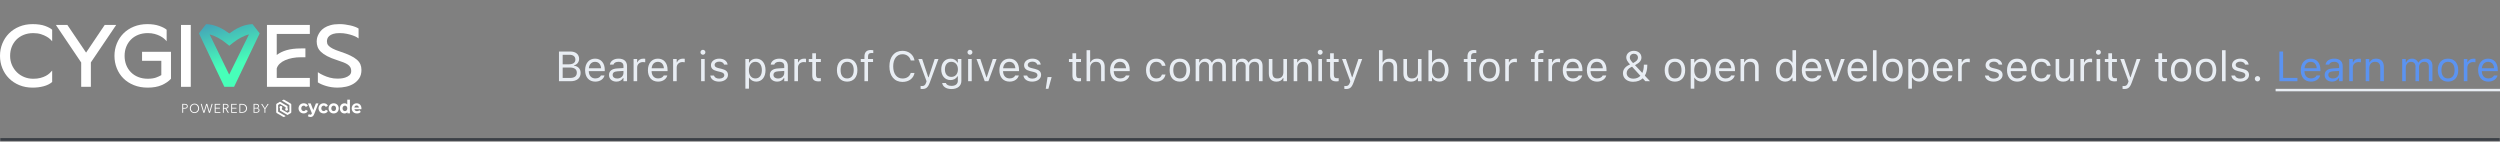 <svg width="830" height="47" viewBox="0 0 830 47" fill="none" xmlns="http://www.w3.org/2000/svg">
<rect x="0" y="0" width="830" height="47" fill="#808080" stroke="none"/>
<mask id="path-1-inside-1_38_40" fill="white">
<path d="M0 0H830V46.851H0V0Z"/>
</mask>
<path d="M830 45.851H0V47.851H830V45.851Z" fill="#31363D" mask="url(#path-1-inside-1_38_40)"/>
<path d="M11.043 10.993C9.879 10.993 8.824 11.186 7.876 11.568C6.924 11.949 6.112 12.481 5.446 13.163C4.775 13.845 4.259 14.645 3.898 15.558C3.537 16.471 3.359 17.469 3.359 18.556C3.359 19.643 3.561 20.646 3.959 21.568C4.358 22.491 4.907 23.295 5.596 23.978C6.286 24.66 7.098 25.192 8.026 25.573C8.955 25.954 9.964 26.147 11.043 26.147C11.943 26.147 12.732 26.058 13.416 25.874C14.097 25.695 14.692 25.47 15.204 25.197C15.715 24.924 16.137 24.627 16.48 24.307C16.822 23.987 17.099 23.695 17.319 23.432V27.225C16.559 27.87 15.607 28.34 14.467 28.642C13.327 28.943 12.117 29.093 10.836 29.093C9.213 29.093 7.74 28.816 6.408 28.265C5.076 27.714 3.936 26.962 2.983 26.006C2.031 25.051 1.295 23.935 0.779 22.646C0.258 21.361 0 19.996 0 18.552C0 17.107 0.258 15.742 0.779 14.457C1.299 13.172 2.036 12.052 2.983 11.097C3.936 10.142 5.076 9.389 6.408 8.838C7.74 8.287 9.213 8.01 10.836 8.01C12.459 8.01 13.9 8.212 14.979 8.612C16.057 9.012 16.841 9.436 17.319 9.878V13.704C17.24 13.582 17.043 13.375 16.733 13.074C16.423 12.772 16.001 12.466 15.471 12.156C14.941 11.845 14.308 11.572 13.581 11.342C12.849 11.111 12.004 10.993 11.043 10.993Z" fill="white"/>
<path d="M38.575 8.281L30.168 20.72V28.824H26.955V20.753L18.549 8.281H22.362L28.578 17.468L34.761 8.281H38.575Z" fill="white"/>
<path d="M56.766 17.195V26.142C56.006 26.984 54.984 27.69 53.703 28.25C52.422 28.81 50.879 29.092 49.078 29.092C47.276 29.092 45.808 28.815 44.438 28.264C43.069 27.713 41.905 26.96 40.958 26.005C40.005 25.05 39.278 23.934 38.767 22.645C38.255 21.36 38.002 19.995 38.002 18.551C38.002 17.106 38.26 15.741 38.781 14.456C39.302 13.171 40.038 12.051 40.986 11.096C41.938 10.141 43.087 9.388 44.438 8.837C45.789 8.286 47.286 8.009 48.928 8.009C50.447 8.009 51.766 8.206 52.877 8.597C53.989 8.988 54.806 9.416 55.326 9.877V13.703C55.124 13.444 54.838 13.153 54.472 12.828C54.102 12.508 53.651 12.211 53.121 11.938C52.591 11.665 51.991 11.44 51.32 11.261C50.649 11.082 49.903 10.988 49.082 10.988C47.9 10.988 46.835 11.181 45.883 11.562C44.931 11.943 44.119 12.475 43.453 13.157C42.782 13.84 42.266 14.64 41.905 15.553C41.544 16.466 41.366 17.463 41.366 18.551C41.366 19.638 41.544 20.64 41.905 21.562C42.266 22.485 42.782 23.29 43.453 23.972C44.124 24.654 44.936 25.186 45.883 25.567C46.835 25.949 47.891 26.142 49.05 26.142C49.631 26.142 50.147 26.109 50.598 26.038C51.048 25.968 51.447 25.873 51.799 25.751C52.15 25.629 52.465 25.502 52.746 25.36C53.028 25.219 53.295 25.078 53.558 24.937V20.179H47.164V17.195H56.771H56.766Z" fill="white"/>
<path d="M60.092 28.819V8.281H63.334V28.824H60.092V28.819Z" fill="white"/>
<path d="M91.877 11.26V18.249C92.337 17.905 92.829 17.604 93.35 17.345C93.871 17.087 94.457 16.861 95.105 16.668C95.757 16.475 96.474 16.334 97.267 16.23C98.06 16.131 98.942 16.079 99.922 16.079H101.395V19.002H99.922C98.942 19.002 97.999 19.087 97.098 19.256C96.198 19.425 95.391 19.67 94.682 19.981C93.969 20.291 93.369 20.677 92.881 21.139C92.388 21.6 92.055 22.131 91.877 22.734V25.868H102.864V28.819H88.631V8.281H102.864V11.265H91.877V11.26Z" fill="white"/>
<path d="M112.794 17.073C114.197 17.535 115.356 17.986 116.275 18.429C117.195 18.871 117.931 19.332 118.48 19.812C119.029 20.293 119.418 20.81 119.653 21.366C119.883 21.916 120 22.537 120 23.22C120 24.302 119.761 25.22 119.277 25.959C118.799 26.702 118.175 27.309 117.415 27.78C116.655 28.251 115.801 28.589 114.863 28.787C113.92 28.989 112.991 29.088 112.072 29.088C110.749 29.088 109.501 28.914 108.319 28.561C107.137 28.208 106.208 27.803 105.528 27.342V23.968C106.086 24.368 106.72 24.721 107.419 25.022C108 25.305 108.69 25.554 109.492 25.775C110.294 25.996 111.153 26.105 112.072 26.105C112.25 26.105 112.588 26.09 113.076 26.058C113.564 26.029 114.075 25.926 114.605 25.756C115.135 25.587 115.6 25.328 116.003 24.989C116.402 24.646 116.604 24.175 116.604 23.573C116.604 23.093 116.51 22.678 116.317 22.34C116.125 21.996 115.844 21.695 115.464 21.436C115.084 21.177 114.596 20.928 114.009 20.697C113.418 20.467 112.715 20.222 111.894 19.958C110.571 19.535 109.478 19.097 108.605 18.631C107.733 18.165 107.043 17.69 106.532 17.186C106.021 16.683 105.659 16.146 105.453 15.577C105.242 15.003 105.139 14.386 105.139 13.723C105.139 13.544 105.162 13.276 105.214 12.923C105.265 12.57 105.378 12.184 105.561 11.765C105.739 11.341 105.997 10.913 106.326 10.471C106.654 10.028 107.1 9.624 107.662 9.252C108.221 8.88 108.92 8.579 109.75 8.348C110.58 8.118 111.575 8 112.738 8C113.32 8 113.916 8.042 114.525 8.122C115.135 8.202 115.726 8.306 116.299 8.438C116.871 8.569 117.396 8.725 117.875 8.904C118.353 9.082 118.747 9.275 119.048 9.478V12.763C119.005 12.701 118.818 12.57 118.475 12.372C118.133 12.17 117.683 11.972 117.124 11.77C116.566 11.567 115.909 11.388 115.159 11.228C114.408 11.068 113.611 10.988 112.771 10.988C111.87 10.988 111.143 11.078 110.594 11.261C110.046 11.44 109.614 11.675 109.304 11.953C108.995 12.236 108.788 12.532 108.69 12.843C108.591 13.153 108.54 13.45 108.54 13.732C108.54 13.953 108.573 14.193 108.643 14.457C108.713 14.72 108.892 14.989 109.182 15.271C109.473 15.553 109.905 15.845 110.472 16.146C111.045 16.448 111.819 16.758 112.799 17.078L112.794 17.073Z" fill="white"/>
<path d="M83.832 8.009C83.199 8.032 82.571 8.108 81.947 8.239C81.318 8.371 80.661 8.578 79.967 8.861C79.278 9.138 78.555 9.51 77.805 9.967C77.27 10.291 76.712 10.672 76.13 11.105C75.543 10.672 74.985 10.291 74.45 9.967C73.7 9.51 72.977 9.138 72.288 8.861C71.598 8.578 70.937 8.371 70.313 8.239C69.684 8.108 69.056 8.032 68.427 8.009L66.053 11.049L66.213 11.44L74.474 28.81H77.72L86.042 11.435L86.201 11.049L83.832 8.009ZM76.092 24.777L69.591 11.411C69.591 11.411 69.642 11.425 69.666 11.43C70.487 11.647 71.35 11.995 72.241 12.466C73.137 12.936 74.005 13.506 74.849 14.179L76.12 15.186H76.125L77.396 14.179C78.241 13.506 79.113 12.936 80.005 12.466C80.901 11.995 81.759 11.647 82.585 11.43C82.608 11.43 82.636 11.416 82.66 11.411L76.092 24.777Z" fill="url(#paint0_linear_38_40)"/>
<path d="M60.512 34.49H61.347C61.497 34.49 61.633 34.504 61.755 34.537C61.877 34.57 61.98 34.617 62.07 34.683C62.159 34.749 62.224 34.829 62.271 34.928C62.318 35.027 62.342 35.144 62.342 35.276C62.342 35.408 62.318 35.526 62.271 35.624C62.224 35.723 62.154 35.808 62.065 35.874C61.976 35.94 61.873 35.992 61.746 36.024C61.624 36.057 61.483 36.076 61.333 36.076H60.808V37.455H60.507V34.49H60.512ZM60.812 35.822H61.324C61.558 35.822 61.741 35.775 61.863 35.686C61.985 35.596 62.046 35.46 62.046 35.286C62.046 35.111 61.98 34.966 61.854 34.881C61.727 34.796 61.549 34.754 61.324 34.754H60.812V35.827V35.822Z" fill="white"/>
<path d="M66.104 35.974C66.104 36.2 66.066 36.407 65.986 36.599C65.907 36.788 65.799 36.953 65.663 37.094C65.527 37.235 65.362 37.338 65.175 37.418C64.987 37.494 64.781 37.536 64.565 37.536C64.349 37.536 64.143 37.498 63.955 37.418C63.768 37.338 63.603 37.23 63.467 37.094C63.331 36.957 63.223 36.792 63.144 36.599C63.064 36.407 63.026 36.2 63.026 35.974C63.026 35.748 63.064 35.541 63.144 35.348C63.223 35.155 63.331 34.995 63.467 34.853C63.603 34.712 63.768 34.609 63.955 34.529C64.143 34.453 64.349 34.411 64.565 34.411C64.781 34.411 64.987 34.449 65.175 34.529C65.362 34.609 65.527 34.717 65.663 34.853C65.799 34.99 65.907 35.155 65.986 35.348C66.061 35.536 66.104 35.748 66.104 35.974ZM65.785 35.974C65.785 35.799 65.757 35.635 65.7 35.479C65.644 35.324 65.564 35.188 65.456 35.07C65.348 34.952 65.222 34.858 65.072 34.788C64.921 34.717 64.748 34.684 64.56 34.684C64.373 34.684 64.199 34.717 64.049 34.788C63.899 34.858 63.768 34.952 63.664 35.07C63.556 35.188 63.477 35.324 63.42 35.479C63.364 35.635 63.336 35.799 63.336 35.974C63.336 36.148 63.364 36.312 63.42 36.468C63.477 36.623 63.556 36.76 63.664 36.877C63.772 36.995 63.899 37.089 64.049 37.155C64.199 37.225 64.373 37.258 64.56 37.258C64.748 37.258 64.921 37.225 65.072 37.155C65.222 37.084 65.353 36.99 65.456 36.877C65.564 36.76 65.644 36.623 65.7 36.468C65.757 36.312 65.785 36.148 65.785 35.974Z" fill="white"/>
<path d="M67.694 37.041H67.703L68.445 34.49H68.801L69.538 37.041H69.547L70.269 34.49H70.588L69.716 37.455H69.364L68.623 34.909H68.614L67.872 37.455H67.52L66.648 34.49H66.962L67.694 37.041Z" fill="white"/>
<path d="M71.588 37.187H73.169V37.455H71.287V34.49H73.117V34.758H71.588V35.775H73.019V36.043H71.588V37.187Z" fill="white"/>
<path d="M74.308 37.455H74.008V34.49H74.876C75.022 34.49 75.153 34.504 75.28 34.533C75.406 34.561 75.509 34.608 75.599 34.669C75.688 34.73 75.758 34.815 75.81 34.914C75.861 35.013 75.885 35.135 75.885 35.281C75.885 35.389 75.866 35.488 75.828 35.577C75.791 35.667 75.735 35.742 75.669 35.808C75.603 35.874 75.523 35.926 75.43 35.963C75.336 36.001 75.237 36.029 75.129 36.039L75.993 37.45H75.627L74.811 36.067H74.308V37.45V37.455ZM74.308 35.808H74.829C75.073 35.808 75.256 35.766 75.388 35.676C75.519 35.587 75.585 35.455 75.585 35.281C75.585 35.182 75.566 35.102 75.528 35.036C75.491 34.97 75.444 34.914 75.378 34.871C75.312 34.829 75.237 34.801 75.144 34.777C75.05 34.754 74.951 34.749 74.839 34.749H74.304V35.808H74.308Z" fill="white"/>
<path d="M77.058 37.187H78.638V37.455H76.757V34.49H78.587V34.758H77.058V35.775H78.488V36.043H77.058V37.187Z" fill="white"/>
<path d="M79.478 34.49H80.459C80.641 34.49 80.824 34.519 81.012 34.584C81.195 34.645 81.364 34.74 81.514 34.862C81.664 34.984 81.781 35.14 81.875 35.328C81.969 35.516 82.011 35.728 82.011 35.973C82.011 36.217 81.964 36.439 81.875 36.622C81.781 36.806 81.664 36.961 81.514 37.083C81.364 37.206 81.2 37.3 81.012 37.361C80.829 37.422 80.641 37.455 80.459 37.455H79.478V34.49ZM79.778 37.187H80.374C80.594 37.187 80.791 37.154 80.956 37.083C81.12 37.013 81.261 36.923 81.368 36.81C81.476 36.697 81.556 36.57 81.612 36.425C81.669 36.279 81.692 36.128 81.692 35.977C81.692 35.827 81.664 35.676 81.612 35.53C81.556 35.384 81.476 35.257 81.368 35.144C81.261 35.031 81.125 34.937 80.956 34.871C80.791 34.801 80.594 34.768 80.374 34.768H79.778V37.196V37.187Z" fill="white"/>
<path d="M84.183 34.49H85.065C85.177 34.49 85.29 34.504 85.403 34.523C85.515 34.547 85.618 34.589 85.708 34.645C85.797 34.702 85.872 34.782 85.928 34.876C85.984 34.97 86.013 35.097 86.013 35.243C86.013 35.398 85.966 35.535 85.872 35.653C85.778 35.77 85.651 35.846 85.492 35.883V35.893C85.684 35.916 85.844 35.992 85.97 36.114C86.097 36.241 86.158 36.415 86.158 36.632C86.158 36.754 86.135 36.867 86.083 36.97C86.031 37.074 85.961 37.159 85.862 37.229C85.764 37.3 85.651 37.356 85.515 37.394C85.379 37.432 85.224 37.455 85.055 37.455H84.183V34.49ZM84.483 35.789H85.088C85.159 35.789 85.234 35.78 85.309 35.766C85.384 35.752 85.45 35.718 85.511 35.681C85.572 35.639 85.623 35.587 85.661 35.521C85.698 35.455 85.717 35.37 85.717 35.276C85.717 35.182 85.698 35.102 85.661 35.036C85.623 34.97 85.572 34.919 85.511 34.876C85.445 34.834 85.37 34.806 85.285 34.787C85.201 34.768 85.107 34.758 85.009 34.758H84.488V35.798L84.483 35.789ZM84.483 37.196H85.041C85.149 37.196 85.252 37.187 85.351 37.163C85.45 37.14 85.534 37.107 85.609 37.065C85.684 37.017 85.74 36.956 85.787 36.886C85.834 36.81 85.853 36.721 85.853 36.622C85.853 36.425 85.787 36.279 85.656 36.184C85.525 36.09 85.337 36.039 85.093 36.039H84.478V37.196H84.483Z" fill="white"/>
<path d="M88.1 37.457H87.8V36.182L86.693 34.497H87.068L87.959 35.932L88.855 34.497H89.207L88.1 36.182V37.457Z" fill="white"/>
<path d="M99.955 37.453C99.701 37.311 99.486 37.104 99.34 36.841C99.19 36.582 99.11 36.281 99.11 35.975C99.11 35.669 99.19 35.373 99.34 35.114C99.49 34.855 99.701 34.643 99.955 34.502C100.227 34.356 100.532 34.281 100.837 34.285C101.132 34.281 101.423 34.351 101.681 34.502C101.92 34.638 102.108 34.859 102.216 35.123L101.521 35.518C101.362 35.217 101.132 35.067 100.832 35.067C100.724 35.067 100.621 35.081 100.518 35.123C100.419 35.165 100.33 35.227 100.25 35.307C100.17 35.396 100.109 35.5 100.072 35.612C100.034 35.725 100.016 35.848 100.02 35.97C100.016 36.093 100.03 36.215 100.072 36.328C100.109 36.441 100.17 36.544 100.25 36.634C100.325 36.714 100.414 36.78 100.518 36.822C100.616 36.864 100.724 36.883 100.832 36.879C100.977 36.879 101.118 36.841 101.24 36.761C101.362 36.681 101.46 36.563 101.521 36.427L102.211 36.831C102.098 37.09 101.911 37.302 101.681 37.438C101.423 37.589 101.127 37.664 100.832 37.66C100.527 37.66 100.227 37.589 99.95 37.443L99.955 37.453Z" fill="white"/>
<path d="M105.72 34.337L104.336 37.819C104.195 38.2 104.022 38.464 103.815 38.619C103.595 38.779 103.332 38.859 103.065 38.85C102.905 38.85 102.746 38.822 102.591 38.77C102.45 38.728 102.323 38.652 102.211 38.549L102.539 37.871C102.61 37.937 102.689 37.989 102.774 38.022C102.858 38.055 102.947 38.073 103.041 38.078C103.149 38.083 103.252 38.05 103.337 37.984C103.426 37.899 103.496 37.791 103.543 37.669L103.557 37.636L102.23 34.332H103.149L104.007 36.558L104.875 34.332H105.729L105.72 34.337Z" fill="white"/>
<path d="M106.593 37.452C106.339 37.311 106.123 37.104 105.978 36.84C105.828 36.581 105.748 36.28 105.748 35.974C105.748 35.668 105.828 35.372 105.978 35.108C106.128 34.849 106.339 34.638 106.593 34.497C106.865 34.351 107.17 34.275 107.474 34.28C107.77 34.271 108.061 34.346 108.324 34.497C108.558 34.633 108.746 34.854 108.854 35.118L108.164 35.513C108.005 35.212 107.775 35.061 107.474 35.061C107.367 35.061 107.263 35.075 107.165 35.118C107.066 35.16 106.977 35.221 106.902 35.301C106.822 35.391 106.761 35.494 106.724 35.607C106.686 35.72 106.668 35.843 106.672 35.965C106.668 36.087 106.682 36.21 106.724 36.323C106.761 36.435 106.822 36.539 106.902 36.629C106.977 36.709 107.066 36.774 107.17 36.817C107.268 36.859 107.376 36.878 107.484 36.873C107.629 36.873 107.77 36.836 107.892 36.755C108.014 36.675 108.112 36.558 108.173 36.421L108.863 36.826C108.755 37.085 108.567 37.301 108.338 37.438C108.08 37.589 107.784 37.664 107.489 37.659C107.179 37.659 106.879 37.589 106.602 37.438L106.593 37.452Z" fill="white"/>
<path d="M109.909 37.452C109.66 37.315 109.449 37.108 109.308 36.849C109.163 36.586 109.088 36.285 109.093 35.979C109.093 35.673 109.163 35.372 109.308 35.108C109.454 34.854 109.66 34.642 109.909 34.506C110.176 34.36 110.476 34.285 110.781 34.289C111.082 34.285 111.382 34.36 111.649 34.506C111.898 34.642 112.104 34.849 112.25 35.108C112.395 35.372 112.47 35.673 112.465 35.979C112.47 36.285 112.395 36.586 112.25 36.849C112.104 37.104 111.898 37.315 111.649 37.452C111.382 37.598 111.082 37.673 110.781 37.668C110.481 37.673 110.181 37.598 109.909 37.452ZM111.34 36.638C111.49 36.459 111.569 36.219 111.56 35.974C111.569 35.729 111.494 35.494 111.34 35.31C111.269 35.23 111.18 35.165 111.082 35.122C110.983 35.08 110.88 35.061 110.777 35.066C110.673 35.066 110.566 35.08 110.472 35.122C110.373 35.165 110.284 35.226 110.214 35.31C110.139 35.4 110.078 35.504 110.04 35.616C110.003 35.729 109.984 35.852 109.989 35.969C109.984 36.092 109.998 36.214 110.036 36.327C110.073 36.44 110.134 36.548 110.209 36.638C110.284 36.718 110.369 36.783 110.467 36.826C110.566 36.868 110.669 36.887 110.777 36.882C110.88 36.882 110.983 36.868 111.082 36.826C111.18 36.783 111.265 36.722 111.34 36.642V36.638Z" fill="white"/>
<path d="M116.176 33.094V37.621H115.327V37.245C115.107 37.527 114.788 37.673 114.366 37.673C114.094 37.673 113.821 37.607 113.582 37.466C113.352 37.329 113.16 37.122 113.033 36.873C112.897 36.6 112.827 36.289 112.832 35.979C112.827 35.668 112.897 35.362 113.033 35.094C113.16 34.844 113.352 34.637 113.587 34.501C113.826 34.36 114.098 34.289 114.37 34.294C114.764 34.294 115.069 34.426 115.29 34.689V33.099H116.176V33.094ZM115.079 36.642C115.154 36.553 115.215 36.449 115.252 36.336C115.29 36.223 115.309 36.101 115.304 35.983C115.309 35.861 115.294 35.743 115.252 35.63C115.21 35.517 115.154 35.414 115.079 35.325C114.929 35.164 114.727 35.075 114.516 35.075C114.305 35.075 114.103 35.164 113.953 35.325C113.878 35.414 113.817 35.517 113.779 35.63C113.742 35.743 113.723 35.866 113.728 35.983C113.723 36.106 113.737 36.223 113.779 36.336C113.817 36.449 113.878 36.553 113.953 36.642C114.103 36.802 114.305 36.892 114.516 36.892C114.727 36.892 114.929 36.802 115.079 36.642Z" fill="white"/>
<path d="M119.98 36.247H117.654C117.691 36.445 117.799 36.614 117.949 36.727C118.123 36.849 118.324 36.911 118.531 36.906C118.676 36.906 118.822 36.882 118.958 36.831C119.089 36.774 119.206 36.694 119.305 36.586L119.779 37.136C119.488 37.494 119.066 37.673 118.517 37.668C118.198 37.673 117.884 37.602 117.597 37.452C117.344 37.32 117.128 37.108 116.983 36.849C116.837 36.586 116.762 36.285 116.767 35.979C116.767 35.673 116.837 35.372 116.983 35.108C117.124 34.854 117.325 34.642 117.569 34.506C117.827 34.36 118.113 34.285 118.409 34.289C118.695 34.289 118.972 34.355 119.225 34.496C119.464 34.633 119.666 34.84 119.797 35.089C119.938 35.367 120.009 35.678 119.999 35.993C119.999 36.002 119.994 36.087 119.98 36.247ZM117.893 35.193C117.752 35.32 117.663 35.499 117.64 35.692H119.155C119.131 35.499 119.042 35.32 118.901 35.193C118.761 35.066 118.582 35 118.4 35.005C118.217 35 118.034 35.066 117.893 35.188V35.193Z" fill="white"/>
<path fill-rule="evenodd" clip-rule="evenodd" d="M96.516 34.393L94.396 33.145C94.34 33.113 94.269 33.094 94.204 33.094C94.138 33.094 94.072 33.113 94.011 33.145L93.575 33.4L96.08 34.873V37.075L95.456 37.442L93.58 36.341V35.988C93.65 35.922 93.697 35.837 93.716 35.743C93.734 35.649 93.73 35.55 93.692 35.461C93.655 35.371 93.594 35.296 93.519 35.245C93.439 35.193 93.345 35.164 93.251 35.164C93.157 35.164 93.064 35.197 92.989 35.254C92.913 35.31 92.853 35.386 92.82 35.48C92.787 35.569 92.782 35.668 92.806 35.762C92.829 35.856 92.881 35.941 92.951 36.002V36.713L95.456 38.181L96.516 37.56C96.573 37.527 96.624 37.475 96.657 37.419C96.69 37.358 96.709 37.292 96.709 37.226V34.736C96.709 34.666 96.69 34.6 96.657 34.543C96.624 34.482 96.573 34.435 96.516 34.402V34.393Z" fill="white"/>
<path fill-rule="evenodd" clip-rule="evenodd" d="M95.456 35.941V35.24L92.951 33.772L91.891 34.393C91.834 34.426 91.783 34.477 91.75 34.534C91.717 34.595 91.698 34.661 91.698 34.727V37.216C91.698 37.287 91.717 37.353 91.75 37.409C91.783 37.471 91.83 37.518 91.891 37.55L94.011 38.793C94.067 38.826 94.138 38.845 94.203 38.845C94.269 38.845 94.335 38.826 94.396 38.793L94.827 38.539L92.327 37.066V34.863L92.951 34.496L94.827 35.597V35.936C94.757 36.002 94.71 36.087 94.687 36.181C94.668 36.275 94.672 36.374 94.71 36.463C94.743 36.553 94.804 36.628 94.884 36.685C94.963 36.736 95.052 36.765 95.151 36.765C95.245 36.765 95.339 36.732 95.414 36.68C95.489 36.623 95.55 36.548 95.582 36.459C95.615 36.369 95.62 36.27 95.597 36.176C95.573 36.082 95.522 35.998 95.451 35.936L95.456 35.941Z" fill="white"/>
<path d="M755.502 29.496H830V30.316H755.502V29.496Z" fill="#E8EDF3"/>
<path d="M826.117 27.097C824.012 27.097 822.74 25.62 822.74 23.31V23.303C822.74 21.026 824.039 19.468 826.042 19.468C828.045 19.468 829.262 20.958 829.262 23.159V23.624H823.957C823.991 25.148 824.832 26.037 826.145 26.037C827.143 26.037 827.758 25.565 827.956 25.121L827.983 25.06H829.173L829.159 25.114C828.906 26.112 827.854 27.097 826.117 27.097ZM826.035 20.527C824.941 20.527 824.107 21.273 823.978 22.674H828.052C827.929 21.218 827.122 20.527 826.035 20.527Z" fill="#5B93F1"/>
<path d="M817.982 26.967V19.598H819.172V20.691H819.281C819.562 19.919 820.252 19.468 821.25 19.468C821.476 19.468 821.729 19.495 821.845 19.516V20.671C821.599 20.63 821.373 20.602 821.113 20.602C819.979 20.602 819.172 21.32 819.172 22.4V26.967H817.982Z" fill="#5B93F1"/>
<path d="M812.739 27.097C810.641 27.097 809.342 25.648 809.342 23.289V23.275C809.342 20.91 810.641 19.468 812.739 19.468C814.838 19.468 816.137 20.91 816.137 23.275V23.289C816.137 25.648 814.838 27.097 812.739 27.097ZM812.739 26.044C814.134 26.044 814.92 25.025 814.92 23.289V23.275C814.92 21.532 814.134 20.52 812.739 20.52C811.345 20.52 810.559 21.532 810.559 23.275V23.289C810.559 25.025 811.345 26.044 812.739 26.044Z" fill="#5B93F1"/>
<path d="M797.529 26.967V19.598H798.719V20.719H798.828C799.156 19.926 799.854 19.468 800.817 19.468C801.815 19.468 802.513 19.994 802.854 20.76H802.964C803.36 19.98 804.201 19.468 805.22 19.468C806.724 19.468 807.564 20.329 807.564 21.874V26.967H806.375V22.148C806.375 21.061 805.876 20.52 804.837 20.52C803.812 20.52 803.135 21.293 803.135 22.23V26.967H801.945V21.963C801.945 21.088 801.344 20.52 800.414 20.52C799.45 20.52 798.719 21.361 798.719 22.4V26.967H797.529Z" fill="#5B93F1"/>
<path d="M785.416 26.967V19.598H786.605V20.705H786.715C787.084 19.926 787.774 19.468 788.861 19.468C790.516 19.468 791.438 20.445 791.438 22.195V26.967H790.249V22.482C790.249 21.156 789.702 20.52 788.526 20.52C787.351 20.52 786.605 21.314 786.605 22.605V26.967H785.416Z" fill="#5B93F1"/>
<path d="M779.947 26.967V19.598H781.137V20.691H781.246C781.526 19.919 782.217 19.468 783.215 19.468C783.44 19.468 783.693 19.495 783.81 19.516V20.671C783.563 20.63 783.338 20.602 783.078 20.602C781.943 20.602 781.137 21.32 781.137 22.4V26.967H779.947Z" fill="#5B93F1"/>
<path d="M774.246 27.097C772.845 27.097 771.785 26.249 771.785 24.909V24.895C771.785 23.583 772.756 22.824 774.472 22.722L776.584 22.592V21.922C776.584 21.013 776.03 20.52 774.93 20.52C774.048 20.52 773.467 20.849 773.275 21.423L773.269 21.443H772.079L772.086 21.402C772.277 20.247 773.398 19.468 774.971 19.468C776.769 19.468 777.773 20.391 777.773 21.922V26.967H776.584V25.88H776.475C776.01 26.666 775.237 27.097 774.246 27.097ZM773.002 24.882C773.002 25.627 773.638 26.064 774.492 26.064C775.702 26.064 776.584 25.271 776.584 24.219V23.549L774.615 23.672C773.494 23.74 773.002 24.137 773.002 24.868V24.882Z" fill="#5B93F1"/>
<path d="M767.232 27.097C765.127 27.097 763.855 25.62 763.855 23.31V23.303C763.855 21.026 765.154 19.468 767.157 19.468C769.16 19.468 770.377 20.958 770.377 23.159V23.624H765.072C765.106 25.148 765.947 26.037 767.26 26.037C768.258 26.037 768.873 25.565 769.071 25.121L769.099 25.06H770.288L770.274 25.114C770.021 26.112 768.969 27.097 767.232 27.097ZM767.15 20.527C766.057 20.527 765.223 21.273 765.093 22.674H769.167C769.044 21.218 768.237 20.527 767.15 20.527Z" fill="#5B93F1"/>
<path d="M756.76 26.967V17.102H757.99V25.859H762.748V26.967H756.76Z" fill="#5B93F1"/>
<path d="M749.486 27.035C749.001 27.035 748.598 26.632 748.598 26.146C748.598 25.654 749.001 25.258 749.486 25.258C749.979 25.258 750.375 25.654 750.375 26.146C750.375 26.632 749.979 27.035 749.486 27.035Z" fill="#E8EDF3"/>
<path d="M743.717 27.097C742.076 27.097 740.948 26.304 740.812 25.087H742.028C742.227 25.702 742.814 26.105 743.758 26.105C744.749 26.105 745.453 25.634 745.453 24.964V24.95C745.453 24.451 745.077 24.102 744.168 23.884L743.026 23.61C741.646 23.282 741.023 22.681 741.023 21.621V21.614C741.023 20.391 742.199 19.468 743.765 19.468C745.31 19.468 746.383 20.24 746.547 21.443H745.378C745.221 20.862 744.646 20.459 743.758 20.459C742.883 20.459 742.24 20.91 742.24 21.56V21.573C742.24 22.072 742.609 22.387 743.478 22.599L744.612 22.872C746 23.207 746.67 23.809 746.67 24.861V24.875C746.67 26.188 745.392 27.097 743.717 27.097Z" fill="#E8EDF3"/>
<path d="M737.715 26.967V16.672H738.904V26.967H737.715Z" fill="#E8EDF3"/>
<path d="M732.403 27.097C730.305 27.097 729.006 25.648 729.006 23.289V23.275C729.006 20.91 730.305 19.468 732.403 19.468C734.502 19.468 735.801 20.91 735.801 23.275V23.289C735.801 25.648 734.502 27.097 732.403 27.097ZM732.403 26.044C733.798 26.044 734.584 25.025 734.584 23.289V23.275C734.584 21.532 733.798 20.52 732.403 20.52C731.009 20.52 730.223 21.532 730.223 23.275V23.289C730.223 25.025 731.009 26.044 732.403 26.044Z" fill="#E8EDF3"/>
<path d="M724.132 27.097C722.033 27.097 720.734 25.648 720.734 23.289V23.275C720.734 20.91 722.033 19.468 724.132 19.468C726.23 19.468 727.529 20.91 727.529 23.275V23.289C727.529 25.648 726.23 27.097 724.132 27.097ZM724.132 26.044C725.526 26.044 726.312 25.025 726.312 23.289V23.275C726.312 21.532 725.526 20.52 724.132 20.52C722.737 20.52 721.951 21.532 721.951 23.275V23.289C721.951 25.025 722.737 26.044 724.132 26.044Z" fill="#E8EDF3"/>
<path d="M718.745 27.021C717.228 27.021 716.592 26.461 716.592 25.053V20.582H715.43V19.598H716.592V17.69H717.822V19.598H719.436V20.582H717.822V24.752C717.822 25.62 718.123 25.969 718.889 25.969C719.101 25.969 719.217 25.962 719.436 25.941V26.953C719.203 26.994 718.978 27.021 718.745 27.021Z" fill="#E8EDF3"/>
<path d="M705.217 29.551C705.06 29.551 704.854 29.537 704.69 29.51V28.532C704.834 28.56 705.019 28.566 705.183 28.566C705.859 28.566 706.27 28.259 706.536 27.411L706.673 26.974L703.945 19.598H705.217L707.24 25.661H707.35L709.366 19.598H710.617L707.739 27.418C707.131 29.072 706.522 29.551 705.217 29.551Z" fill="#E8EDF3"/>
<path d="M702.12 27.021C700.603 27.021 699.967 26.461 699.967 25.053V20.582H698.805V19.598H699.967V17.69H701.197V19.598H702.811V20.582H701.197V24.752C701.197 25.62 701.498 25.969 702.264 25.969C702.476 25.969 702.592 25.962 702.811 25.941V26.953C702.578 26.994 702.353 27.021 702.12 27.021Z" fill="#E8EDF3"/>
<path d="M696.672 18.176C696.221 18.176 695.852 17.807 695.852 17.355C695.852 16.904 696.221 16.535 696.672 16.535C697.123 16.535 697.492 16.904 697.492 17.355C697.492 17.807 697.123 18.176 696.672 18.176ZM696.07 26.967V19.598H697.26V26.967H696.07Z" fill="#E8EDF3"/>
<path d="M690.711 26.967V19.598H691.9V20.691H692.01C692.29 19.919 692.98 19.468 693.979 19.468C694.204 19.468 694.457 19.495 694.573 19.516V20.671C694.327 20.63 694.102 20.602 693.842 20.602C692.707 20.602 691.9 21.32 691.9 22.4V26.967H690.711Z" fill="#E8EDF3"/>
<path d="M685.003 27.097C683.328 27.097 682.467 26.112 682.467 24.369V19.598H683.656V24.082C683.656 25.408 684.135 26.044 685.311 26.044C686.609 26.044 687.3 25.251 687.3 23.959V19.598H688.489V26.967H687.3V25.866H687.19C686.828 26.652 686.083 27.097 685.003 27.097Z" fill="#E8EDF3"/>
<path d="M677.716 27.097C675.651 27.097 674.332 25.6 674.332 23.262V23.248C674.332 20.958 675.645 19.468 677.709 19.468C679.5 19.468 680.573 20.5 680.792 21.812L680.799 21.854H679.616L679.609 21.833C679.425 21.108 678.769 20.52 677.709 20.52C676.383 20.52 675.549 21.587 675.549 23.248V23.262C675.549 24.957 676.396 26.044 677.709 26.044C678.7 26.044 679.329 25.606 679.603 24.786L679.616 24.745L680.792 24.738L680.778 24.814C680.478 26.146 679.486 27.097 677.716 27.097Z" fill="#E8EDF3"/>
<path d="M669.711 27.097C667.605 27.097 666.334 25.62 666.334 23.31V23.303C666.334 21.026 667.633 19.468 669.636 19.468C671.639 19.468 672.855 20.958 672.855 23.159V23.624H667.551C667.585 25.148 668.426 26.037 669.738 26.037C670.736 26.037 671.352 25.565 671.55 25.121L671.577 25.06H672.767L672.753 25.114C672.5 26.112 671.447 27.097 669.711 27.097ZM669.629 20.527C668.535 20.527 667.701 21.273 667.571 22.674H671.646C671.522 21.218 670.716 20.527 669.629 20.527Z" fill="#E8EDF3"/>
<path d="M661.904 27.097C660.264 27.097 659.136 26.304 658.999 25.087H660.216C660.414 25.702 661.002 26.105 661.945 26.105C662.937 26.105 663.641 25.634 663.641 24.964V24.95C663.641 24.451 663.265 24.102 662.355 23.884L661.214 23.61C659.833 23.282 659.211 22.681 659.211 21.621V21.614C659.211 20.391 660.387 19.468 661.952 19.468C663.497 19.468 664.57 20.24 664.734 21.443H663.565C663.408 20.862 662.834 20.459 661.945 20.459C661.07 20.459 660.428 20.91 660.428 21.56V21.573C660.428 22.072 660.797 22.387 661.665 22.599L662.8 22.872C664.188 23.207 664.857 23.809 664.857 24.861V24.875C664.857 26.188 663.579 27.097 661.904 27.097Z" fill="#E8EDF3"/>
<path d="M650.105 26.967V19.598H651.295V20.691H651.404C651.685 19.919 652.375 19.468 653.373 19.468C653.599 19.468 653.852 19.495 653.968 19.516V20.671C653.722 20.63 653.496 20.602 653.236 20.602C652.102 20.602 651.295 21.32 651.295 22.4V26.967H650.105Z" fill="#E8EDF3"/>
<path d="M645.115 27.097C643.01 27.097 641.738 25.62 641.738 23.31V23.303C641.738 21.026 643.037 19.468 645.04 19.468C647.043 19.468 648.26 20.958 648.26 23.159V23.624H642.955C642.989 25.148 643.83 26.037 645.143 26.037C646.141 26.037 646.756 25.565 646.954 25.121L646.981 25.06H648.171L648.157 25.114C647.904 26.112 646.852 27.097 645.115 27.097ZM645.033 20.527C643.939 20.527 643.105 21.273 642.976 22.674H647.05C646.927 21.218 646.12 20.527 645.033 20.527Z" fill="#E8EDF3"/>
<path d="M633.562 29.428V19.598H634.752V20.773H634.861C635.312 19.953 636.133 19.468 637.158 19.468C639.024 19.468 640.248 20.979 640.248 23.275V23.289C640.248 25.6 639.031 27.097 637.158 27.097C636.146 27.097 635.265 26.591 634.861 25.805H634.752V29.428H633.562ZM636.885 26.044C638.231 26.044 639.031 25.005 639.031 23.289V23.275C639.031 21.56 638.231 20.52 636.885 20.52C635.545 20.52 634.725 21.573 634.725 23.275V23.289C634.725 24.991 635.545 26.044 636.885 26.044Z" fill="#E8EDF3"/>
<path d="M628.319 27.097C626.221 27.097 624.922 25.648 624.922 23.289V23.275C624.922 20.91 626.221 19.468 628.319 19.468C630.418 19.468 631.717 20.91 631.717 23.275V23.289C631.717 25.648 630.418 27.097 628.319 27.097ZM628.319 26.044C629.714 26.044 630.5 25.025 630.5 23.289V23.275C630.5 21.532 629.714 20.52 628.319 20.52C626.925 20.52 626.139 21.532 626.139 23.275V23.289C626.139 25.025 626.925 26.044 628.319 26.044Z" fill="#E8EDF3"/>
<path d="M621.818 26.967V16.672H623.008V26.967H621.818Z" fill="#E8EDF3"/>
<path d="M616.76 27.097C614.654 27.097 613.383 25.62 613.383 23.31V23.303C613.383 21.026 614.682 19.468 616.685 19.468C618.688 19.468 619.904 20.958 619.904 23.159V23.624H614.6C614.634 25.148 615.475 26.037 616.787 26.037C617.785 26.037 618.4 25.565 618.599 25.121L618.626 25.06H619.815L619.802 25.114C619.549 26.112 618.496 27.097 616.76 27.097ZM616.678 20.527C615.584 20.527 614.75 21.273 614.62 22.674H618.694C618.571 21.218 617.765 20.527 616.678 20.527Z" fill="#E8EDF3"/>
<path d="M608.522 26.967L605.795 19.598H607.053L609.069 25.668H609.179L611.195 19.598H612.453L609.726 26.967H608.522Z" fill="#E8EDF3"/>
<path d="M601.584 27.097C599.479 27.097 598.207 25.62 598.207 23.31V23.303C598.207 21.026 599.506 19.468 601.509 19.468C603.512 19.468 604.729 20.958 604.729 23.159V23.624H599.424C599.458 25.148 600.299 26.037 601.611 26.037C602.609 26.037 603.225 25.565 603.423 25.121L603.45 25.06H604.64L604.626 25.114C604.373 26.112 603.32 27.097 601.584 27.097ZM601.502 20.527C600.408 20.527 599.574 21.273 599.444 22.674H603.519C603.396 21.218 602.589 20.527 601.502 20.527Z" fill="#E8EDF3"/>
<path d="M592.697 27.097C590.831 27.097 589.607 25.586 589.607 23.289V23.275C589.607 20.965 590.824 19.468 592.697 19.468C593.709 19.468 594.591 19.974 594.994 20.76H595.104V16.672H596.293V26.967H595.104V25.791H594.994C594.543 26.611 593.723 27.097 592.697 27.097ZM592.971 26.044C594.311 26.044 595.131 24.991 595.131 23.289V23.275C595.131 21.573 594.311 20.52 592.971 20.52C591.624 20.52 590.824 21.56 590.824 23.275V23.289C590.824 25.005 591.624 26.044 592.971 26.044Z" fill="#E8EDF3"/>
<path d="M577.863 26.967V19.598H579.053V20.705H579.162C579.531 19.926 580.222 19.468 581.309 19.468C582.963 19.468 583.886 20.445 583.886 22.195V26.967H582.696V22.482C582.696 21.156 582.149 20.52 580.974 20.52C579.798 20.52 579.053 21.314 579.053 22.605V26.967H577.863Z" fill="#E8EDF3"/>
<path d="M572.873 27.097C570.768 27.097 569.496 25.62 569.496 23.31V23.303C569.496 21.026 570.795 19.468 572.798 19.468C574.801 19.468 576.018 20.958 576.018 23.159V23.624H570.713C570.747 25.148 571.588 26.037 572.9 26.037C573.898 26.037 574.514 25.565 574.712 25.121L574.739 25.06H575.929L575.915 25.114C575.662 26.112 574.609 27.097 572.873 27.097ZM572.791 20.527C571.697 20.527 570.863 21.273 570.733 22.674H574.808C574.685 21.218 573.878 20.527 572.791 20.527Z" fill="#E8EDF3"/>
<path d="M561.32 29.428V19.598H562.51V20.773H562.619C563.07 19.953 563.891 19.468 564.916 19.468C566.782 19.468 568.006 20.979 568.006 23.275V23.289C568.006 25.6 566.789 27.097 564.916 27.097C563.904 27.097 563.022 26.591 562.619 25.805H562.51V29.428H561.32ZM564.643 26.044C565.989 26.044 566.789 25.005 566.789 23.289V23.275C566.789 21.56 565.989 20.52 564.643 20.52C563.303 20.52 562.482 21.573 562.482 23.275V23.289C562.482 24.991 563.303 26.044 564.643 26.044Z" fill="#E8EDF3"/>
<path d="M556.077 27.097C553.979 27.097 552.68 25.648 552.68 23.289V23.275C552.68 20.91 553.979 19.468 556.077 19.468C558.176 19.468 559.475 20.91 559.475 23.275V23.289C559.475 25.648 558.176 27.097 556.077 27.097ZM556.077 26.044C557.472 26.044 558.258 25.025 558.258 23.289V23.275C558.258 21.532 557.472 20.52 556.077 20.52C554.683 20.52 553.896 21.532 553.896 23.275V23.289C553.896 25.025 554.683 26.044 556.077 26.044Z" fill="#E8EDF3"/>
<path d="M542.159 27.151C540.197 27.151 538.823 25.989 538.823 24.342V24.328C538.823 23.132 539.473 22.223 540.806 21.566L541.168 21.389C540.245 20.363 539.924 19.762 539.924 19.085V19.071C539.924 17.814 540.997 16.87 542.439 16.87C543.896 16.87 544.955 17.8 544.955 19.085V19.099C544.955 20.069 544.388 20.808 542.822 21.642L545.242 24.226C545.591 23.501 545.755 22.605 545.755 21.642V21.471H546.903V21.648C546.903 22.995 546.637 24.191 546.083 25.121L547.806 26.96V26.967H546.261L545.386 26.003C544.62 26.727 543.554 27.151 542.159 27.151ZM541.1 19.153C541.1 19.666 541.38 20.09 542.166 20.944C543.403 20.302 543.8 19.803 543.8 19.14V19.126C543.8 18.367 543.246 17.848 542.446 17.848C541.66 17.848 541.1 18.381 541.1 19.14V19.153ZM540.054 24.26C540.054 25.36 540.949 26.112 542.269 26.112C543.273 26.112 544.053 25.757 544.613 25.162L541.845 22.134L541.517 22.291C540.573 22.742 540.054 23.433 540.054 24.246V24.26Z" fill="#E8EDF3"/>
<path d="M530.217 27.097C528.111 27.097 526.84 25.62 526.84 23.31V23.303C526.84 21.026 528.139 19.468 530.142 19.468C532.145 19.468 533.361 20.958 533.361 23.159V23.624H528.057C528.091 25.148 528.932 26.037 530.244 26.037C531.242 26.037 531.857 25.565 532.056 25.121L532.083 25.06H533.272L533.259 25.114C533.006 26.112 531.953 27.097 530.217 27.097ZM530.135 20.527C529.041 20.527 528.207 21.273 528.077 22.674H532.151C532.028 21.218 531.222 20.527 530.135 20.527Z" fill="#E8EDF3"/>
<path d="M522.219 27.097C520.113 27.097 518.842 25.62 518.842 23.31V23.303C518.842 21.026 520.141 19.468 522.144 19.468C524.146 19.468 525.363 20.958 525.363 23.159V23.624H520.059C520.093 25.148 520.934 26.037 522.246 26.037C523.244 26.037 523.859 25.565 524.058 25.121L524.085 25.06H525.274L525.261 25.114C525.008 26.112 523.955 27.097 522.219 27.097ZM522.137 20.527C521.043 20.527 520.209 21.273 520.079 22.674H524.153C524.03 21.218 523.224 20.527 522.137 20.527Z" fill="#E8EDF3"/>
<path d="M514.084 26.967V19.598H515.273V20.691H515.383C515.663 19.919 516.354 19.468 517.352 19.468C517.577 19.468 517.83 19.495 517.946 19.516V20.671C517.7 20.63 517.475 20.602 517.215 20.602C516.08 20.602 515.273 21.32 515.273 22.4V26.967H514.084Z" fill="#E8EDF3"/>
<path d="M509.504 26.967V20.582H508.28V19.598H509.504V18.777C509.504 17.308 510.242 16.604 511.644 16.604C511.931 16.604 512.19 16.624 512.437 16.672V17.622C512.293 17.595 512.095 17.588 511.883 17.588C511.035 17.588 510.693 18.005 510.693 18.811V19.598H512.368V20.582H510.693V26.967H509.504Z" fill="#E8EDF3"/>
<path d="M499.742 26.967V19.598H500.932V20.691H501.041C501.321 19.919 502.012 19.468 503.01 19.468C503.235 19.468 503.488 19.495 503.604 19.516V20.671C503.358 20.63 503.133 20.602 502.873 20.602C501.738 20.602 500.932 21.32 500.932 22.4V26.967H499.742Z" fill="#E8EDF3"/>
<path d="M494.499 27.097C492.4 27.097 491.102 25.648 491.102 23.289V23.275C491.102 20.91 492.4 19.468 494.499 19.468C496.598 19.468 497.896 20.91 497.896 23.275V23.289C497.896 25.648 496.598 27.097 494.499 27.097ZM494.499 26.044C495.894 26.044 496.68 25.025 496.68 23.289V23.275C496.68 21.532 495.894 20.52 494.499 20.52C493.104 20.52 492.318 21.532 492.318 23.275V23.289C492.318 25.025 493.104 26.044 494.499 26.044Z" fill="#E8EDF3"/>
<path d="M487.205 26.967V20.582H485.981V19.598H487.205V18.777C487.205 17.308 487.943 16.604 489.345 16.604C489.632 16.604 489.892 16.624 490.138 16.672V17.622C489.994 17.595 489.796 17.588 489.584 17.588C488.736 17.588 488.395 18.005 488.395 18.811V19.598H490.069V20.582H488.395V26.967H487.205Z" fill="#E8EDF3"/>
<path d="M477.84 27.097C476.814 27.097 475.994 26.611 475.543 25.791H475.434V26.967H474.244V16.672H475.434V20.76H475.543C475.946 19.974 476.828 19.468 477.84 19.468C479.713 19.468 480.93 20.965 480.93 23.275V23.289C480.93 25.586 479.706 27.097 477.84 27.097ZM477.566 26.044C478.913 26.044 479.713 25.005 479.713 23.289V23.275C479.713 21.56 478.913 20.52 477.566 20.52C476.227 20.52 475.406 21.573 475.406 23.275V23.289C475.406 24.991 476.227 26.044 477.566 26.044Z" fill="#E8EDF3"/>
<path d="M468.468 27.097C466.793 27.097 465.932 26.112 465.932 24.369V19.598H467.121V24.082C467.121 25.408 467.6 26.044 468.775 26.044C470.074 26.044 470.765 25.251 470.765 23.959V19.598H471.954V26.967H470.765V25.866H470.655C470.293 26.652 469.548 27.097 468.468 27.097Z" fill="#E8EDF3"/>
<path d="M457.824 26.967V16.672H459.014V20.705H459.123C459.492 19.926 460.183 19.468 461.27 19.468C462.924 19.468 463.847 20.445 463.847 22.195V26.967H462.657V22.482C462.657 21.156 462.11 20.52 460.935 20.52C459.759 20.52 459.014 21.314 459.014 22.605V26.967H457.824Z" fill="#E8EDF3"/>
<path d="M446.846 29.551C446.688 29.551 446.483 29.537 446.319 29.51V28.532C446.463 28.56 446.647 28.566 446.812 28.566C447.488 28.566 447.898 28.259 448.165 27.411L448.302 26.974L445.574 19.598H446.846L448.869 25.661H448.979L450.995 19.598H452.246L449.368 27.418C448.76 29.072 448.151 29.551 446.846 29.551Z" fill="#E8EDF3"/>
<path d="M443.749 27.021C442.231 27.021 441.596 26.461 441.596 25.053V20.582H440.434V19.598H441.596V17.69H442.826V19.598H444.439V20.582H442.826V24.752C442.826 25.62 443.127 25.969 443.893 25.969C444.104 25.969 444.221 25.962 444.439 25.941V26.953C444.207 26.994 443.981 27.021 443.749 27.021Z" fill="#E8EDF3"/>
<path d="M438.301 18.176C437.85 18.176 437.48 17.807 437.48 17.355C437.48 16.904 437.85 16.535 438.301 16.535C438.752 16.535 439.121 16.904 439.121 17.355C439.121 17.807 438.752 18.176 438.301 18.176ZM437.699 26.967V19.598H438.889V26.967H437.699Z" fill="#E8EDF3"/>
<path d="M429.496 26.967V19.598H430.686V20.705H430.795C431.164 19.926 431.854 19.468 432.941 19.468C434.596 19.468 435.519 20.445 435.519 22.195V26.967H434.329V22.482C434.329 21.156 433.782 20.52 432.606 20.52C431.431 20.52 430.686 21.314 430.686 22.605V26.967H429.496Z" fill="#E8EDF3"/>
<path d="M423.788 27.097C422.113 27.097 421.252 26.112 421.252 24.369V19.598H422.441V24.082C422.441 25.408 422.92 26.044 424.096 26.044C425.395 26.044 426.085 25.251 426.085 23.959V19.598H427.274V26.967H426.085V25.866H425.976C425.613 26.652 424.868 27.097 423.788 27.097Z" fill="#E8EDF3"/>
<path d="M409.139 26.967V19.598H410.328V20.719H410.438C410.766 19.926 411.463 19.468 412.427 19.468C413.425 19.468 414.122 19.994 414.464 20.76H414.573C414.97 19.98 415.811 19.468 416.829 19.468C418.333 19.468 419.174 20.329 419.174 21.874V26.967H417.984V22.148C417.984 21.061 417.485 20.52 416.446 20.52C415.421 20.52 414.744 21.293 414.744 22.23V26.967H413.555V21.963C413.555 21.088 412.953 20.52 412.023 20.52C411.06 20.52 410.328 21.361 410.328 22.4V26.967H409.139Z" fill="#E8EDF3"/>
<path d="M396.957 26.967V19.598H398.146V20.719H398.256C398.584 19.926 399.281 19.468 400.245 19.468C401.243 19.468 401.94 19.994 402.282 20.76H402.392C402.788 19.98 403.629 19.468 404.647 19.468C406.151 19.468 406.992 20.329 406.992 21.874V26.967H405.803V22.148C405.803 21.061 405.304 20.52 404.265 20.52C403.239 20.52 402.562 21.293 402.562 22.23V26.967H401.373V21.963C401.373 21.088 400.771 20.52 399.842 20.52C398.878 20.52 398.146 21.361 398.146 22.4V26.967H396.957Z" fill="#E8EDF3"/>
<path d="M391.714 27.097C389.615 27.097 388.316 25.648 388.316 23.289V23.275C388.316 20.91 389.615 19.468 391.714 19.468C393.812 19.468 395.111 20.91 395.111 23.275V23.289C395.111 25.648 393.812 27.097 391.714 27.097ZM391.714 26.044C393.108 26.044 393.895 25.025 393.895 23.289V23.275C393.895 21.532 393.108 20.52 391.714 20.52C390.319 20.52 389.533 21.532 389.533 23.275V23.289C389.533 25.025 390.319 26.044 391.714 26.044Z" fill="#E8EDF3"/>
<path d="M383.866 27.097C381.802 27.097 380.482 25.6 380.482 23.262V23.248C380.482 20.958 381.795 19.468 383.859 19.468C385.65 19.468 386.724 20.5 386.942 21.812L386.949 21.854H385.767L385.76 21.833C385.575 21.108 384.919 20.52 383.859 20.52C382.533 20.52 381.699 21.587 381.699 23.248V23.262C381.699 24.957 382.547 26.044 383.859 26.044C384.851 26.044 385.479 25.606 385.753 24.786L385.767 24.745L386.942 24.738L386.929 24.814C386.628 26.146 385.637 27.097 383.866 27.097Z" fill="#E8EDF3"/>
<path d="M371.924 27.097C369.818 27.097 368.547 25.62 368.547 23.31V23.303C368.547 21.026 369.846 19.468 371.849 19.468C373.852 19.468 375.068 20.958 375.068 23.159V23.624H369.764C369.798 25.148 370.639 26.037 371.951 26.037C372.949 26.037 373.564 25.565 373.763 25.121L373.79 25.06H374.979L374.966 25.114C374.713 26.112 373.66 27.097 371.924 27.097ZM371.842 20.527C370.748 20.527 369.914 21.273 369.784 22.674H373.858C373.735 21.218 372.929 20.527 371.842 20.527Z" fill="#E8EDF3"/>
<path d="M360.74 26.967V16.672H361.93V20.705H362.039C362.408 19.926 363.099 19.468 364.186 19.468C365.84 19.468 366.763 20.445 366.763 22.195V26.967H365.573V22.482C365.573 21.156 365.026 20.52 363.851 20.52C362.675 20.52 361.93 21.314 361.93 22.605V26.967H360.74Z" fill="#E8EDF3"/>
<path d="M358.204 27.021C356.687 27.021 356.051 26.461 356.051 25.053V20.582H354.889V19.598H356.051V17.69H357.281V19.598H358.895V20.582H357.281V24.752C357.281 25.62 357.582 25.969 358.348 25.969C358.56 25.969 358.676 25.962 358.895 25.941V26.953C358.662 26.994 358.437 27.021 358.204 27.021Z" fill="#E8EDF3"/>
<path d="M347.191 29.476L347.786 25.586H349.146L348.073 29.476H347.191Z" fill="#E8EDF3"/>
<path d="M342.693 27.097C341.053 27.097 339.925 26.304 339.788 25.087H341.005C341.203 25.702 341.791 26.105 342.734 26.105C343.726 26.105 344.43 25.634 344.43 24.964V24.95C344.43 24.451 344.054 24.102 343.145 23.884L342.003 23.61C340.622 23.282 340 22.681 340 21.621V21.614C340 20.391 341.176 19.468 342.741 19.468C344.286 19.468 345.359 20.24 345.523 21.443H344.354C344.197 20.862 343.623 20.459 342.734 20.459C341.859 20.459 341.217 20.91 341.217 21.56V21.573C341.217 22.072 341.586 22.387 342.454 22.599L343.589 22.872C344.977 23.207 345.646 23.809 345.646 24.861V24.875C345.646 26.188 344.368 27.097 342.693 27.097Z" fill="#E8EDF3"/>
<path d="M335.174 27.097C333.068 27.097 331.797 25.62 331.797 23.31V23.303C331.797 21.026 333.096 19.468 335.099 19.468C337.102 19.468 338.318 20.958 338.318 23.159V23.624H333.014C333.048 25.148 333.889 26.037 335.201 26.037C336.199 26.037 336.814 25.565 337.013 25.121L337.04 25.06H338.229L338.216 25.114C337.963 26.112 336.91 27.097 335.174 27.097ZM335.092 20.527C333.998 20.527 333.164 21.273 333.034 22.674H337.108C336.985 21.218 336.179 20.527 335.092 20.527Z" fill="#E8EDF3"/>
<path d="M326.937 26.967L324.209 19.598H325.467L327.483 25.668H327.593L329.609 19.598H330.867L328.14 26.967H326.937Z" fill="#E8EDF3"/>
<path d="M322.021 18.176C321.57 18.176 321.201 17.807 321.201 17.355C321.201 16.904 321.57 16.535 322.021 16.535C322.473 16.535 322.842 16.904 322.842 17.355C322.842 17.807 322.473 18.176 322.021 18.176ZM321.42 26.967V19.598H322.609V26.967H321.42Z" fill="#E8EDF3"/>
<path d="M315.896 29.564C314.119 29.564 312.984 28.765 312.8 27.555L312.813 27.548H314.044L314.051 27.555C314.181 28.115 314.837 28.512 315.896 28.512C317.216 28.512 318.002 27.89 318.002 26.803V25.312H317.893C317.428 26.126 316.594 26.584 315.582 26.584C313.675 26.584 312.492 25.107 312.492 23.043V23.029C312.492 20.965 313.682 19.468 315.609 19.468C316.648 19.468 317.455 19.98 317.906 20.814H317.988V19.598H319.178V26.864C319.178 28.512 317.906 29.564 315.896 29.564ZM315.842 25.531C317.209 25.531 318.029 24.506 318.029 23.043V23.029C318.029 21.566 317.202 20.52 315.842 20.52C314.475 20.52 313.709 21.566 313.709 23.029V23.043C313.709 24.506 314.475 25.531 315.842 25.531Z" fill="#E8EDF3"/>
<path d="M306.162 29.551C306.005 29.551 305.8 29.537 305.636 29.51V28.532C305.779 28.56 305.964 28.566 306.128 28.566C306.805 28.566 307.215 28.259 307.481 27.411L307.618 26.974L304.891 19.598H306.162L308.186 25.661H308.295L310.312 19.598H311.562L308.685 27.418C308.076 29.072 307.468 29.551 306.162 29.551Z" fill="#E8EDF3"/>
<path d="M299.634 27.199C296.954 27.199 295.279 25.217 295.279 22.045V22.031C295.279 18.852 296.947 16.87 299.627 16.87C301.705 16.87 303.325 18.176 303.619 20.069L303.612 20.083H302.375L302.368 20.069C302.04 18.805 300.987 18.005 299.627 18.005C297.733 18.005 296.544 19.564 296.544 22.031V22.045C296.544 24.513 297.733 26.064 299.634 26.064C301.008 26.064 302.054 25.36 302.361 24.226L302.375 24.212H303.619V24.226C303.291 26.03 301.732 27.199 299.634 27.199Z" fill="#E8EDF3"/>
<path d="M286.994 26.967V20.582H285.771V19.598H286.994V18.777C286.994 17.308 287.732 16.604 289.134 16.604C289.421 16.604 289.681 16.624 289.927 16.672V17.622C289.783 17.595 289.585 17.588 289.373 17.588C288.525 17.588 288.184 18.005 288.184 18.811V19.598H289.858V20.582H288.184V26.967H286.994Z" fill="#E8EDF3"/>
<path d="M281.259 27.097C279.16 27.097 277.861 25.648 277.861 23.289V23.275C277.861 20.91 279.16 19.468 281.259 19.468C283.357 19.468 284.656 20.91 284.656 23.275V23.289C284.656 25.648 283.357 27.097 281.259 27.097ZM281.259 26.044C282.653 26.044 283.439 25.025 283.439 23.289V23.275C283.439 21.532 282.653 20.52 281.259 20.52C279.864 20.52 279.078 21.532 279.078 23.275V23.289C279.078 25.025 279.864 26.044 281.259 26.044Z" fill="#E8EDF3"/>
<path d="M271.825 27.021C270.308 27.021 269.672 26.461 269.672 25.053V20.582H268.51V19.598H269.672V17.69H270.902V19.598H272.516V20.582H270.902V24.752C270.902 25.62 271.203 25.969 271.969 25.969C272.181 25.969 272.297 25.962 272.516 25.941V26.953C272.283 26.994 272.058 27.021 271.825 27.021Z" fill="#E8EDF3"/>
<path d="M263.738 26.967V19.598H264.928V20.691H265.037C265.317 19.919 266.008 19.468 267.006 19.468C267.231 19.468 267.484 19.495 267.601 19.516V20.671C267.354 20.63 267.129 20.602 266.869 20.602C265.734 20.602 264.928 21.32 264.928 22.4V26.967H263.738Z" fill="#E8EDF3"/>
<path d="M258.037 27.097C256.636 27.097 255.576 26.249 255.576 24.909V24.895C255.576 23.583 256.547 22.824 258.263 22.722L260.375 22.592V21.922C260.375 21.013 259.821 20.52 258.721 20.52C257.839 20.52 257.258 20.849 257.066 21.423L257.06 21.443H255.87L255.877 21.402C256.068 20.247 257.189 19.468 258.762 19.468C260.56 19.468 261.564 20.391 261.564 21.922V26.967H260.375V25.88H260.266C259.801 26.666 259.028 27.097 258.037 27.097ZM256.793 24.882C256.793 25.627 257.429 26.064 258.283 26.064C259.493 26.064 260.375 25.271 260.375 24.219V23.549L258.406 23.672C257.285 23.74 256.793 24.137 256.793 24.868V24.882Z" fill="#E8EDF3"/>
<path d="M247.469 29.428V19.598H248.658V20.773H248.768C249.219 19.953 250.039 19.468 251.064 19.468C252.931 19.468 254.154 20.979 254.154 23.275V23.289C254.154 25.6 252.938 27.097 251.064 27.097C250.053 27.097 249.171 26.591 248.768 25.805H248.658V29.428H247.469ZM250.791 26.044C252.138 26.044 252.938 25.005 252.938 23.289V23.275C252.938 21.56 252.138 20.52 250.791 20.52C249.451 20.52 248.631 21.573 248.631 23.275V23.289C248.631 24.991 249.451 26.044 250.791 26.044Z" fill="#E8EDF3"/>
<path d="M238.732 27.097C237.092 27.097 235.964 26.304 235.827 25.087H237.044C237.242 25.702 237.83 26.105 238.773 26.105C239.765 26.105 240.469 25.634 240.469 24.964V24.95C240.469 24.451 240.093 24.102 239.184 23.884L238.042 23.61C236.661 23.282 236.039 22.681 236.039 21.621V21.614C236.039 20.391 237.215 19.468 238.78 19.468C240.325 19.468 241.398 20.24 241.562 21.443H240.394C240.236 20.862 239.662 20.459 238.773 20.459C237.898 20.459 237.256 20.91 237.256 21.56V21.573C237.256 22.072 237.625 22.387 238.493 22.599L239.628 22.872C241.016 23.207 241.686 23.809 241.686 24.861V24.875C241.686 26.188 240.407 27.097 238.732 27.097Z" fill="#E8EDF3"/>
<path d="M233.373 18.176C232.922 18.176 232.553 17.807 232.553 17.355C232.553 16.904 232.922 16.535 233.373 16.535C233.824 16.535 234.193 16.904 234.193 17.355C234.193 17.807 233.824 18.176 233.373 18.176ZM232.771 26.967V19.598H233.961V26.967H232.771Z" fill="#E8EDF3"/>
<path d="M223.475 26.967V19.598H224.664V20.691H224.773C225.054 19.919 225.744 19.468 226.742 19.468C226.968 19.468 227.221 19.495 227.337 19.516V20.671C227.091 20.63 226.865 20.602 226.605 20.602C225.471 20.602 224.664 21.32 224.664 22.4V26.967H223.475Z" fill="#E8EDF3"/>
<path d="M218.484 27.097C216.379 27.097 215.107 25.62 215.107 23.31V23.303C215.107 21.026 216.406 19.468 218.409 19.468C220.412 19.468 221.629 20.958 221.629 23.159V23.624H216.324C216.358 25.148 217.199 26.037 218.512 26.037C219.51 26.037 220.125 25.565 220.323 25.121L220.351 25.06H221.54L221.526 25.114C221.273 26.112 220.221 27.097 218.484 27.097ZM218.402 20.527C217.309 20.527 216.475 21.273 216.345 22.674H220.419C220.296 21.218 219.489 20.527 218.402 20.527Z" fill="#E8EDF3"/>
<path d="M210.35 26.967V19.598H211.539V20.691H211.648C211.929 19.919 212.619 19.468 213.617 19.468C213.843 19.468 214.096 19.495 214.212 19.516V20.671C213.966 20.63 213.74 20.602 213.48 20.602C212.346 20.602 211.539 21.32 211.539 22.4V26.967H210.35Z" fill="#E8EDF3"/>
<path d="M204.648 27.097C203.247 27.097 202.188 26.249 202.188 24.909V24.895C202.188 23.583 203.158 22.824 204.874 22.722L206.986 22.592V21.922C206.986 21.013 206.433 20.52 205.332 20.52C204.45 20.52 203.869 20.849 203.678 21.423L203.671 21.443H202.481L202.488 21.402C202.68 20.247 203.801 19.468 205.373 19.468C207.171 19.468 208.176 20.391 208.176 21.922V26.967H206.986V25.88H206.877C206.412 26.666 205.64 27.097 204.648 27.097ZM203.404 24.882C203.404 25.627 204.04 26.064 204.895 26.064C206.104 26.064 206.986 25.271 206.986 24.219V23.549L205.018 23.672C203.896 23.74 203.404 24.137 203.404 24.868V24.882Z" fill="#E8EDF3"/>
<path d="M197.635 27.097C195.529 27.097 194.258 25.62 194.258 23.31V23.303C194.258 21.026 195.557 19.468 197.56 19.468C199.562 19.468 200.779 20.958 200.779 23.159V23.624H195.475C195.509 25.148 196.35 26.037 197.662 26.037C198.66 26.037 199.275 25.565 199.474 25.121L199.501 25.06H200.69L200.677 25.114C200.424 26.112 199.371 27.097 197.635 27.097ZM197.553 20.527C196.459 20.527 195.625 21.273 195.495 22.674H199.569C199.446 21.218 198.64 20.527 197.553 20.527Z" fill="#E8EDF3"/>
<path d="M185.576 26.967V17.102H189.35C191.161 17.102 192.269 18.053 192.269 19.557V19.57C192.269 20.589 191.517 21.519 190.566 21.689V21.799C191.913 21.97 192.768 22.893 192.768 24.191V24.205C192.768 25.935 191.523 26.967 189.425 26.967H185.576ZM189.09 18.189H186.807V21.355H188.775C190.266 21.355 191.024 20.821 191.024 19.782V19.769C191.024 18.77 190.313 18.189 189.09 18.189ZM189.124 22.414H186.807V25.88H189.24C190.724 25.88 191.503 25.278 191.503 24.144V24.13C191.503 22.995 190.696 22.414 189.124 22.414Z" fill="#E8EDF3"/>
<defs>
<linearGradient id="paint0_linear_38_40" x1="36.471" y1="-7.736" x2="49.032" y2="38.21" gradientUnits="userSpaceOnUse">
<stop offset="0.075" stop-color="#422AB6"/>
<stop offset="0.82" stop-color="#47FFB9"/>
</linearGradient>
</defs>
</svg>

